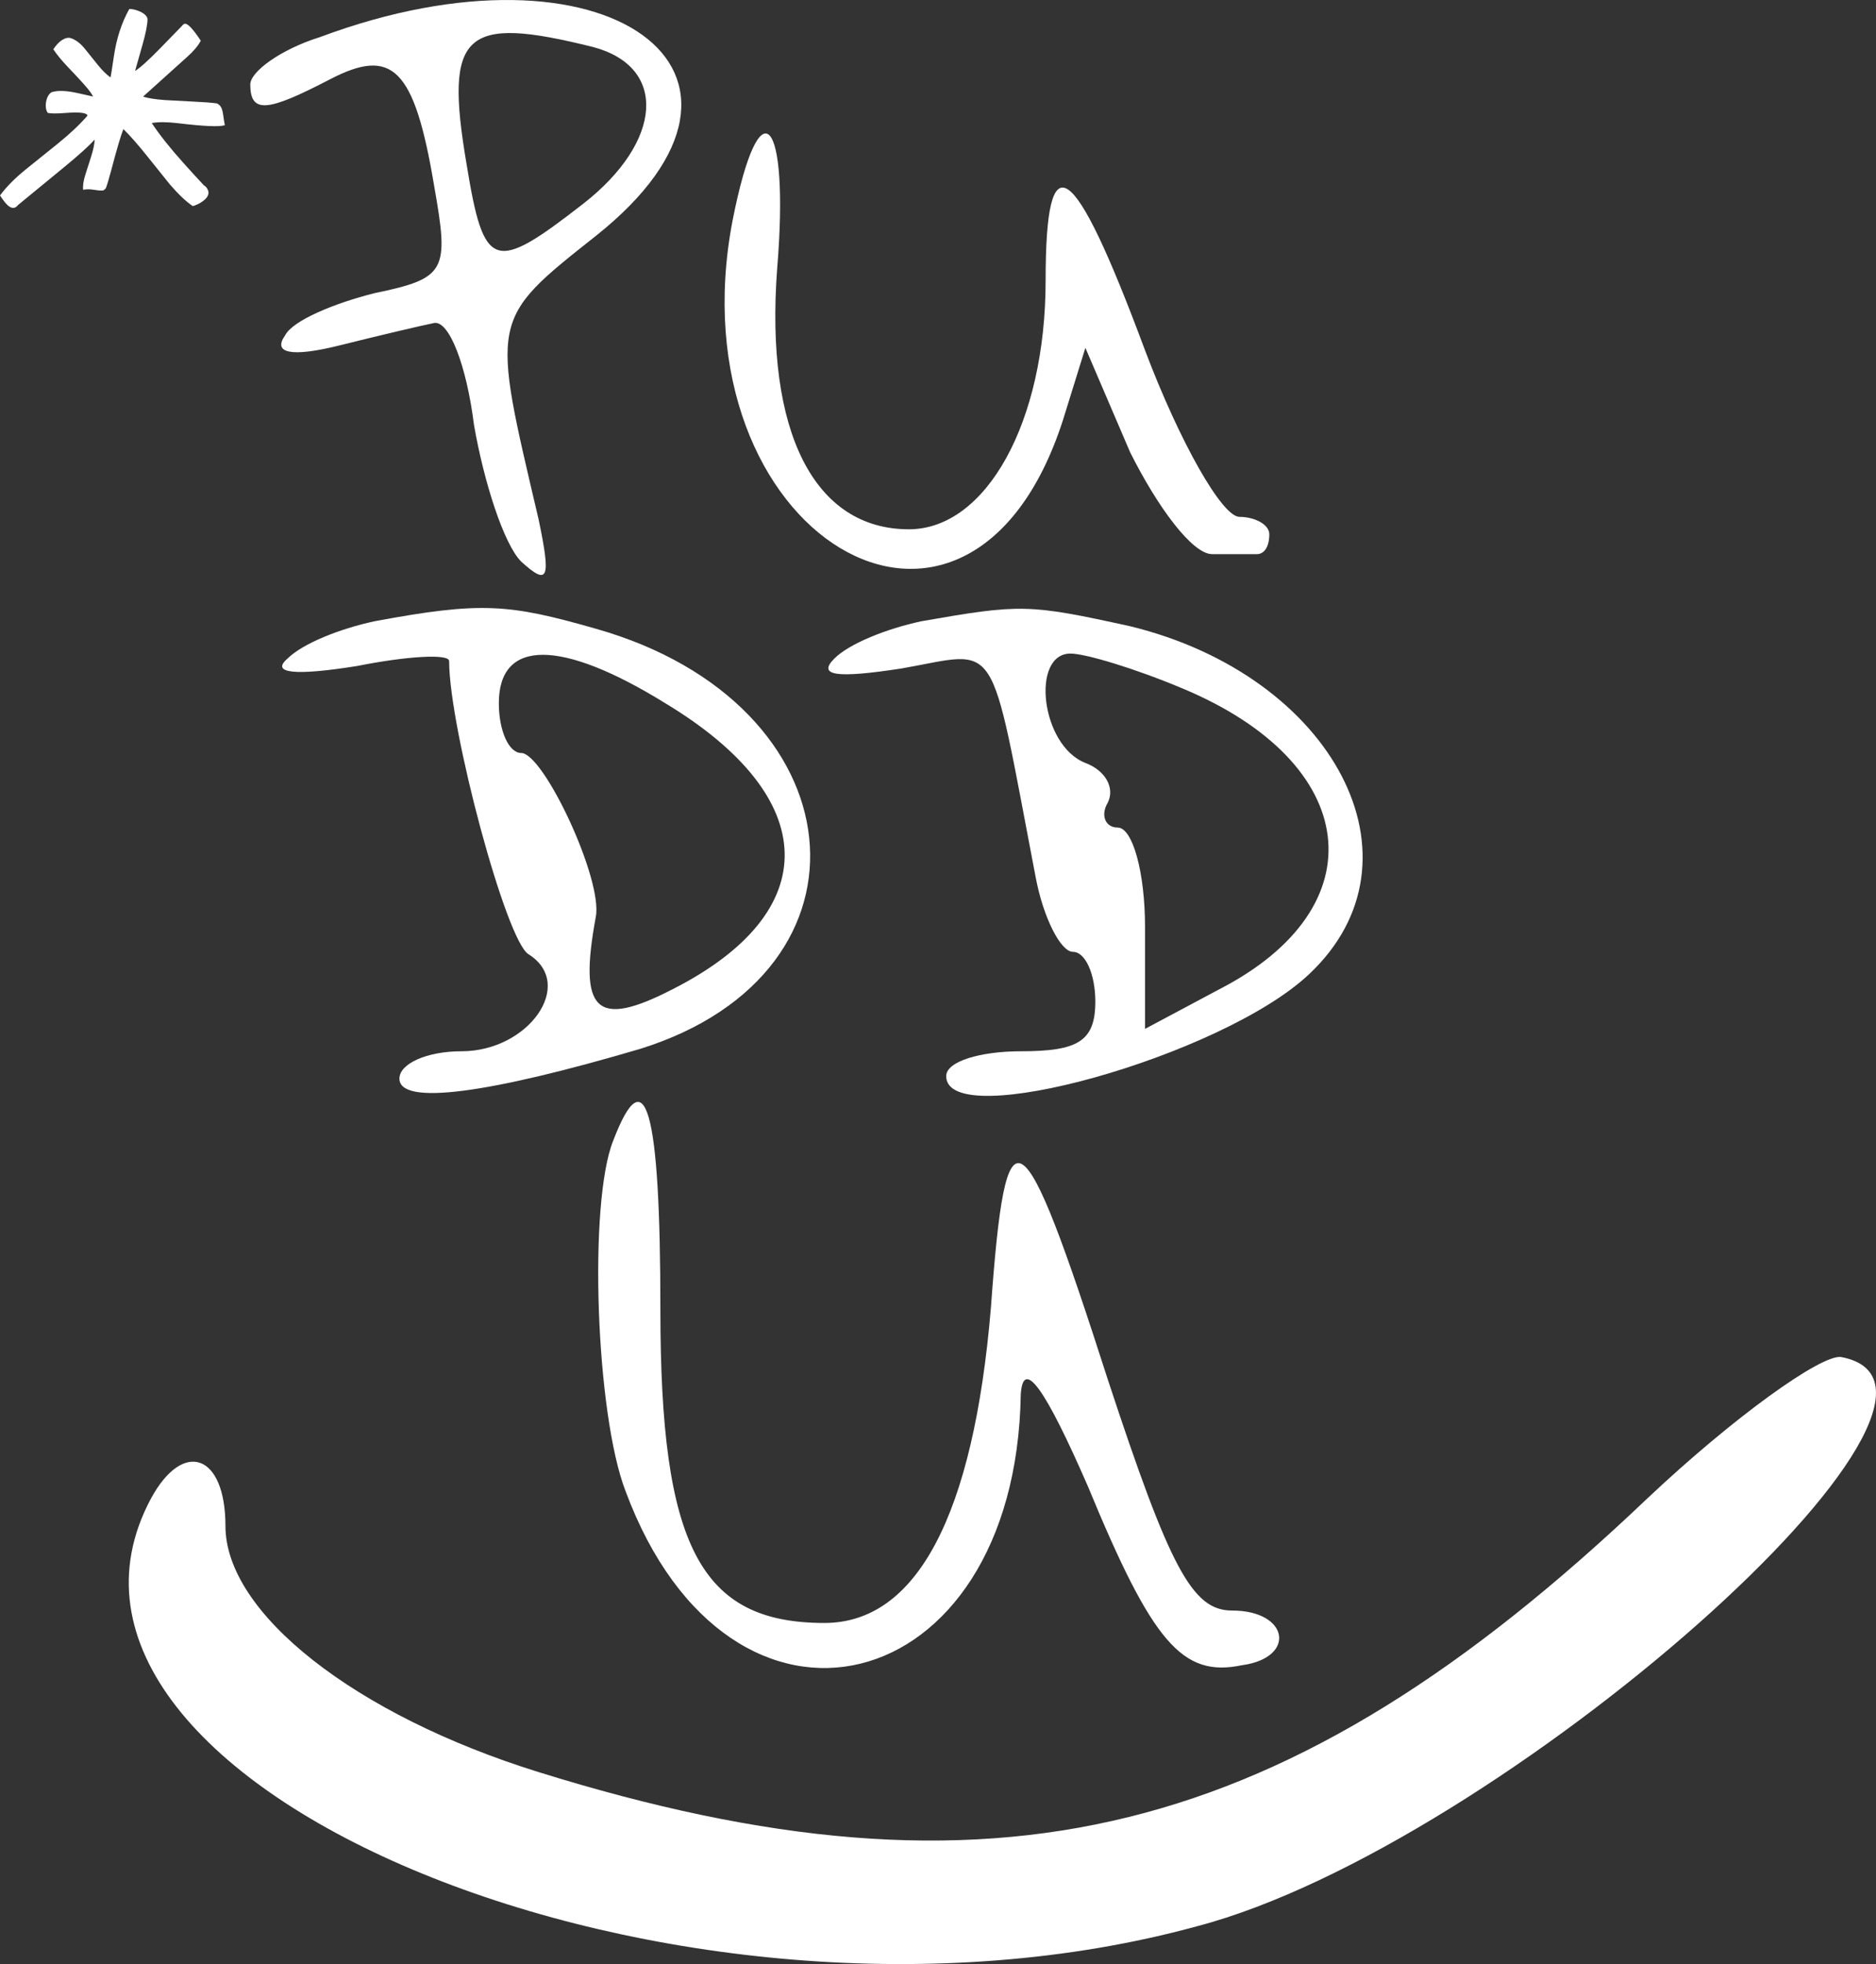 <?xml version="1.0" encoding="UTF-8" standalone="no"?>
<svg
   width="75.482pt"
   height="79.018pt"
   viewBox="0 0 75.482 79.018"
   version="1.1"
   id="svg42"
   sodipodi:docname="ICS_Puddu_logo - trasparente AllW.svg"
   inkscape:version="1.3 (0e150ed6c4, 2023-07-21)"
   inkscape:export-filename="ICS_Puddu_logo - trasparente.png"
   inkscape:export-xdpi="462"
   inkscape:export-ydpi="462"
   xmlns:inkscape="http://www.inkscape.org/namespaces/inkscape"
   xmlns:sodipodi="http://sodipodi.sourceforge.net/DTD/sodipodi-0.dtd"
   xmlns="http://www.w3.org/2000/svg"
   xmlns:svg="http://www.w3.org/2000/svg"
   xmlns:rdf="http://www.w3.org/1999/02/22-rdf-syntax-ns#"
   xmlns:cc="http://creativecommons.org/ns#"
   xmlns:dc="http://purl.org/dc/elements/1.1/">
  <rect x="0" y="0" width="75.482" height="79.018" fill="#333333" stroke="none"/>
  <defs
     id="defs46" />
  <sodipodi:namedview
     fit-margin-bottom="0"
     fit-margin-right="0"
     fit-margin-left="0"
     fit-margin-top="0"
     inkscape:pagecheckerboard="true"
     inkscape:document-rotation="0"
     pagecolor="#ffffff"
     bordercolor="#666666"
     borderopacity="1"
     objecttolerance="10"
     gridtolerance="10"
     guidetolerance="10"
     inkscape:pageopacity="0"
     inkscape:pageshadow="2"
     inkscape:window-width="1608"
     inkscape:window-height="932"
     id="namedview44"
     showgrid="false"
     inkscape:zoom="5.58"
     inkscape:cx="17.831541"
     inkscape:cy="54.480287"
     inkscape:window-x="0"
     inkscape:window-y="0"
     inkscape:window-maximized="0"
     inkscape:current-layer="svg42"
     inkscape:showpageshadow="0"
     inkscape:deskcolor="#d1d1d1"
     inkscape:document-units="pt" />
  <path
     style="fill:#ffffff;stroke:none;stroke-width:0.1"
     id="path14"
     d="m 12.871,1.494 c -1.6,0.5 -2.8,1.4 -2.8,1.9 0,1.2 0.7,1.1 3.2,-0.2 2.5,-1.3 3.4,-0.5 4.2,4.3 0.6,3.4 0.5,3.7 -2.4,4.3 -1.6,0.4 -3.3,1.1 -3.6,1.7 -0.5,0.7 0.2,0.9 2.2,0.4 1.6,-0.4 3.3,-0.8 3.8,-0.9 0.6,-0.1 1.3,1.7 1.6,4.1 0.4,2.3 1.2,4.8 1.9,5.5 1.1,1 1.2,0.7 0.7,-1.7 -1.9,-8.1 -2,-8 2.3,-11.4 8.3,-6.6 0.4,-12.3 -11.1,-8 z m 11,0.4 c 3,0.8 2.8,3.8 -0.4,6.3 -3.6,2.8 -4,2.7 -4.7,-1.6 -0.9,-5.3 -0.1,-6 5.1,-4.7 z" />
  <path
     style="fill:#ffffff;stroke:none;stroke-width:0.1"
     id="path16"
     d="m 29.471,8.894 c -2.4,12.6 9.5,19.8 13.3,8 l 0.9,-2.9 1.8,4.2 c 1.1,2.2 2.5,4.1 3.3,4.1 0.7,0 1.5,0 1.8,0 0.3,0 0.5,-0.3 0.5,-0.8 0,-0.4 -0.6,-0.7 -1.2,-0.7 -0.7,0 -2.4,-3 -3.8,-6.7 -2.9,-7.8 -4,-8.5 -4,-2.8 0,5.7 -2.4,10 -5.5,10 -3.8,0 -5.8,-3.9 -5.3,-10.5 0.5,-6.1 -0.7,-7.5 -1.8,-1.9 z" />
  <path
     style="fill:#ffffff;stroke:none;stroke-width:0.1"
     id="path18"
     d="m 15.071,24.994 c -1.4,0.3 -2.9,0.9 -3.5,1.5 -0.7,0.6 0.3,0.7 2.8,0.3 2,-0.4 3.7,-0.5 3.7,-0.2 0,2.7 2.3,11.3 3.2,11.8 1.9,1.2 0,3.9 -2.7,3.9 -1.4,0 -2.5,0.5 -2.5,1.1 0,1.1 3.6,0.6 9.7,-1.2 9.9,-3.1 8.8,-13.9 -1.8,-16.9 -3.5,-1 -4.6,-1.1 -8.9,-0.3 z m 11.7,3.3 c 6.3,3.8 6.4,8.4 0.3,11.5 -3.1,1.6 -3.8,0.9 -3.1,-2.9 0.3,-1.5 -2.1,-6.6 -3,-6.6 -0.5,0 -0.9,-0.9 -0.9,-2 0,-2.6 2.5,-2.6 6.7,0 z" />
  <path
     style="fill:#ffffff;stroke:none;stroke-width:0.1"
     id="path20"
     d="m 37.071,24.994 c -1.4,0.3 -2.9,0.9 -3.5,1.5 -0.7,0.7 0.1,0.8 2.7,0.4 4,-0.7 3.5,-1.5 5.4,8.4 0.3,1.6 1,3 1.5,3 0.5,0 0.9,0.9 0.9,2 0,1.6 -0.7,2 -3,2 -1.6,0 -3,0.4 -3,1 0,2.3 11.1,-0.8 14.6,-4.1 4.9,-4.6 1,-12 -7.2,-14 -4.1,-0.9 -4.4,-0.9 -8.4,-0.2 z m 10.5,2.7 c 7.2,3 7.9,8.8 1.5,12.1 l -3,1.6 v -4.1 c 0,-2.2 -0.5,-4 -1.1,-4 -0.5,0 -0.7,-0.5 -0.4,-1 0.3,-0.6 -0.1,-1.3 -0.9,-1.6 -1.8,-0.7 -2.2,-4.4 -0.6,-4.4 0.6,0 2.6,0.6 4.5,1.4 z" />
  <path
     style="fill:#ffffff;stroke:none;stroke-width:0.1"
     id="path22"
     d="m 24.671,45.894 c -1,2.5 -0.7,11 0.5,14.1 4.2,11.3 15.7,8.5 15.9,-3.9 0.1,-1.5 1,-0.2 2.7,3.7 2.6,6.3 3.8,7.7 6.2,7.2 2.2,-0.3 1.9,-2.2 -0.4,-2.2 -1.6,0 -2.5,-1.7 -5,-9.3 -3.5,-10.9 -4.1,-11.2 -4.7,-2.9 -0.7,8.4 -3,12.7 -6.7,12.7 -5,0 -6.6,-3.1 -6.6,-12.6 0,-8.1 -0.6,-10.2 -1.9,-6.8 z" />
  <path
     style="fill:#ffffff;stroke:none;stroke-width:0.1"
     id="path28"
     d="m 66.271,60.294 c -14.5,13.8 -26.3,16.7 -44.6,11 -7.4,-2.3 -12.6,-6.4 -12.6,-9.9 0,-2.9 -1.7,-3.5 -3,-1.1 -6.2,11.6 21.3,22.9 42.1,17.2 12.2,-3.2 32.9,-21.6 25.9,-22.9 -0.8,-0.1 -4.3,2.4 -7.8,5.7 z" />
  <g
     aria-label="*"
     transform="matrix(-0.825,0.512,-0.568,-0.86,-3.548,-2.187)"
     id="text906-9"
     style="font-size:4.695px;line-height:1.25;font-family:augie;-inkscape-font-specification:augie;letter-spacing:0px;word-spacing:0px;fill:#ffffff;stroke-width:0.32">
    <path
       d="m 2.656,-10.105 q -0.63,0.233 -1.482,0.333 l -1.716,0.198 q -0.94,0.111 -1.652,0.315 -0.006,0.018 -0.006,0.029 0,0.163 0.718,0.519 0.461,0.228 0.601,0.362 0,0.204 -0.204,0.409 -0.198,0.198 -0.403,0.198 -0.385,-0.093 -0.887,-0.572 l -0.449,-0.426 q -0.006,0.047 -0.006,0.105 v 0.093 q 0,0.245 0.204,1.301 0.099,0.514 0.099,0.887 -0.298,0.128 -0.519,0.128 -0.245,0 -0.35,-0.128 -0.193,-0.239 -0.233,-0.63 -0.018,-0.204 -0.082,-0.817 -0.041,-0.403 -0.152,-0.665 -0.082,0.076 -0.601,0.636 -0.747,0.805 -1.611,1.249 -0.146,-0.082 -0.286,-0.268 -0.14,-0.187 -0.14,-0.338 0,-0.047 0.018,-0.093 0.181,-0.268 0.753,-0.747 l 0.87,-0.729 q -0.373,0 -1.406,0.239 -0.228,0.053 -1.278,0.298 -0.023,0.012 -0.047,0.012 h -0.035 q -0.198,0 -0.198,-0.899 0.309,-0.169 0.846,-0.257 l 2.428,-0.409 q -0.204,-0.233 -0.671,-0.56 -0.21,-0.146 -0.905,-0.607 -0.566,-0.373 -0.823,-0.578 -0.058,-0.093 -0.058,-0.187 0,-0.117 0.093,-0.303 0.152,-0.303 0.187,-0.397 0.333,0.07 1.587,1.039 0.508,0.391 0.893,0.537 0,-0.823 -0.187,-1.996 -0.07,-0.449 -0.193,-1.144 -0.041,-0.076 -0.041,-0.158 0,-0.35 0.537,-0.35 0.187,0 0.362,0.047 0.193,0.432 0.298,1.196 0.012,0.088 0.14,1.418 0.082,0.846 0.204,1.371 0.338,-0.228 1.36,-1.115 0.397,-0.344 0.595,-0.484 0.064,-0.023 0.117,-0.023 0.082,0 0.356,0.233 0.158,0.134 0.35,0.204 -0.111,0.21 -0.414,0.449 l -0.601,0.473 q -0.379,0.298 -0.531,0.508 0.502,-0.14 1.675,-0.286 l 2.474,-0.309 q 0.064,-0.023 0.123,-0.023 0.175,0 0.239,0.233 0.041,0.152 0.041,0.479 z"
       style="font-size:11.952px;fill:#ffffff"
       id="path1548" />
  </g>
</svg>

